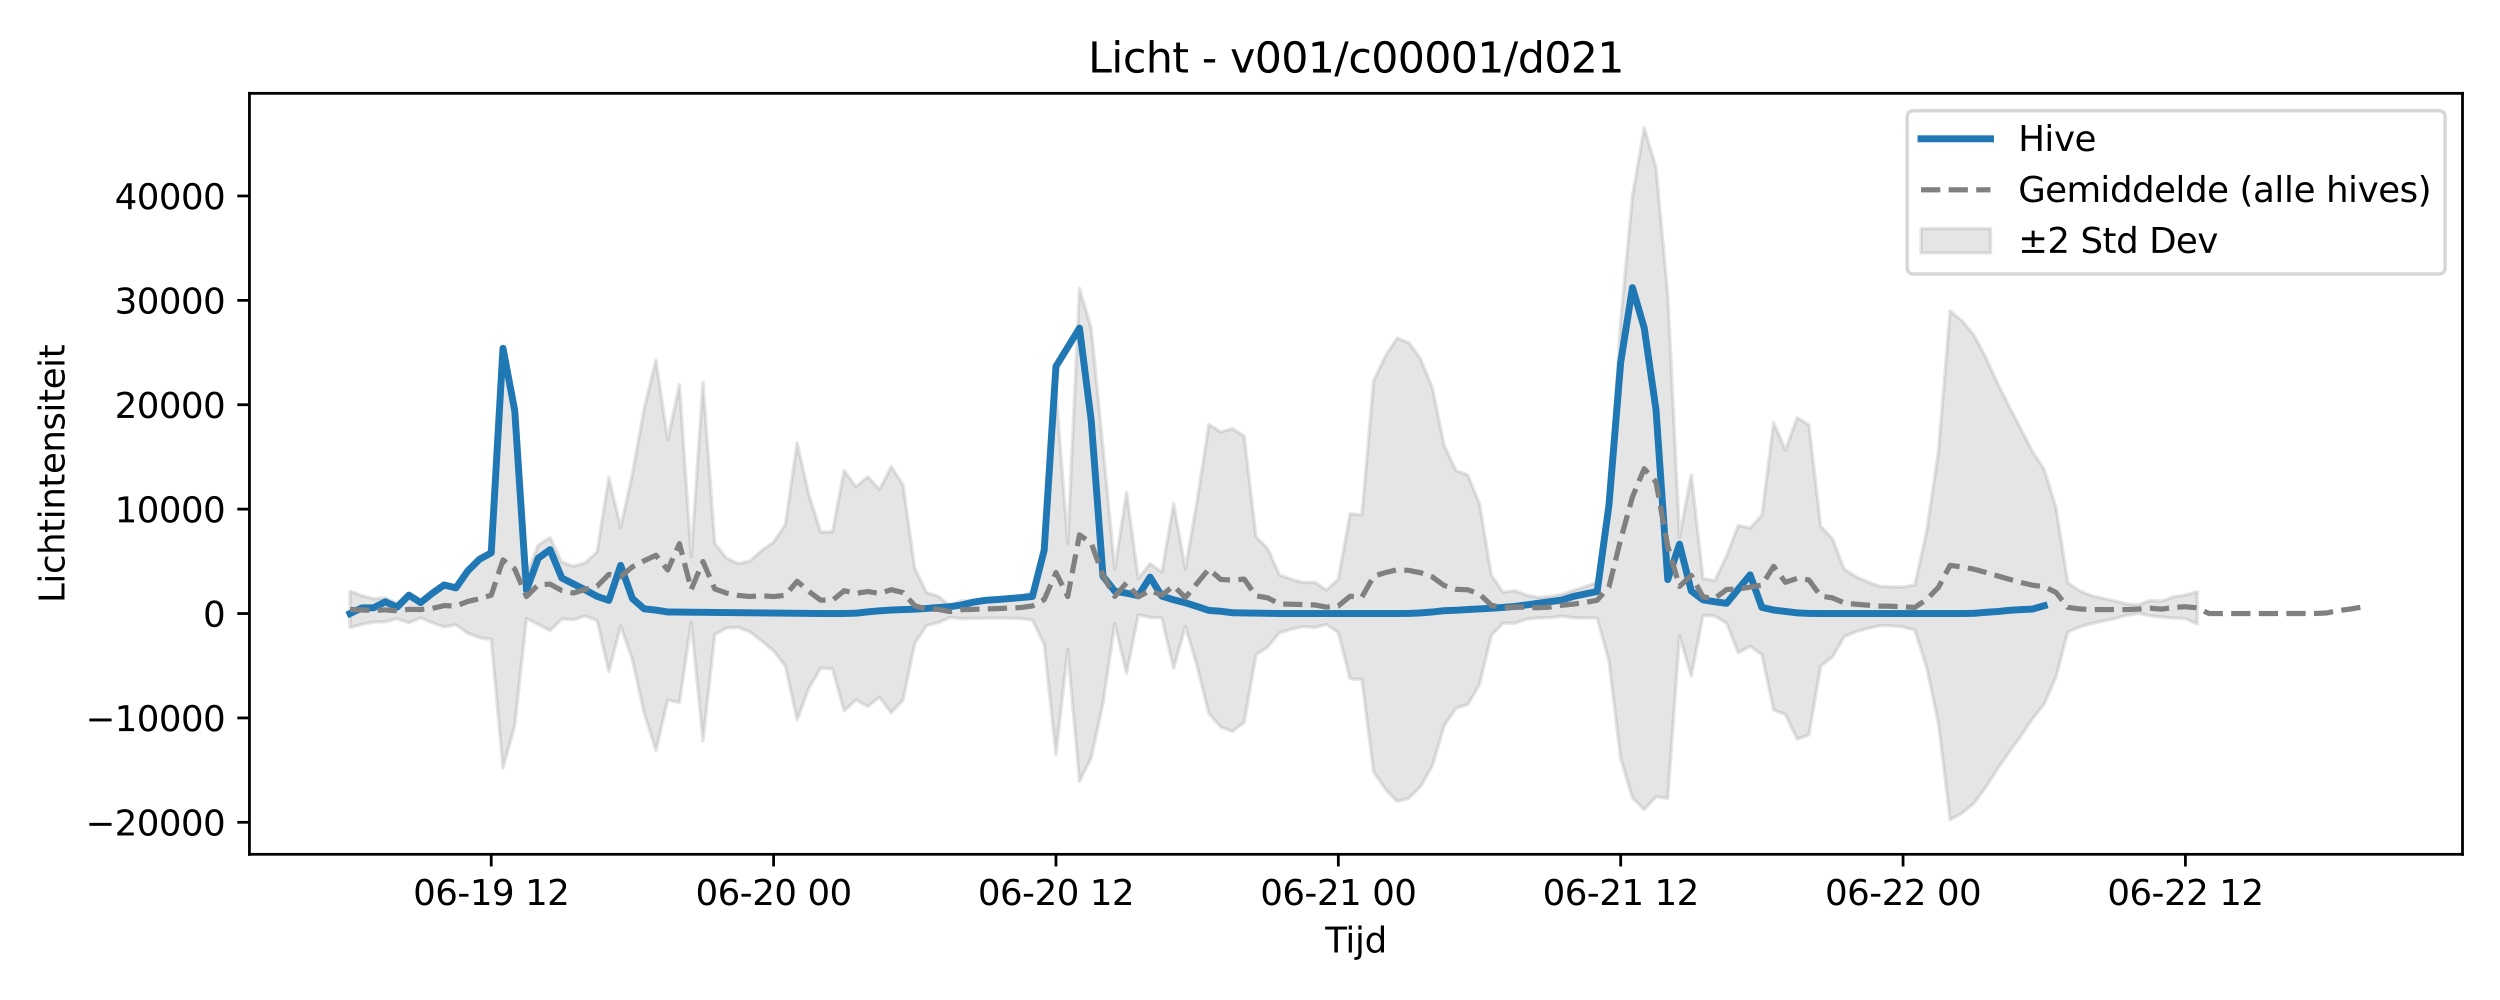 <?xml version="1.0" encoding="utf-8" standalone="no"?>
<!DOCTYPE svg PUBLIC "-//W3C//DTD SVG 1.1//EN"
  "http://www.w3.org/Graphics/SVG/1.1/DTD/svg11.dtd">
<svg xmlns:xlink="http://www.w3.org/1999/xlink" width="720pt" height="288pt" viewBox="0 0 720 288" xmlns="http://www.w3.org/2000/svg" version="1.1">
 <defs>
  <style type="text/css">*{stroke-linejoin: round; stroke-linecap: butt}</style>
 </defs>
 <g id="figure_1">
  <g id="patch_1">
   <path d="M 0 288 
L 720 288 
L 720 0 
L 0 0 
z
" style="fill: #ffffff"/>
  </g>
  <g id="axes_1">
   <g id="patch_2">
    <path d="M 71.84 246.04 
L 709.2 246.04 
L 709.2 26.88 
L 71.84 26.88 
z
" style="fill: #ffffff"/>
   </g>
   <g id="FillBetweenPolyCollection_1">
    <defs>
     <path id="m303c1823a2" d="M 100.811 -117.732 
L 100.811 -107.227 
L 104.199 -108.174 
L 107.588 -108.812 
L 110.976 -108.937 
L 114.365 -109.836 
L 117.753 -108.618 
L 121.141 -110.081 
L 124.53 -108.632 
L 127.918 -107.448 
L 131.307 -108.074 
L 134.695 -105.635 
L 138.083 -104.338 
L 141.472 -103.842 
L 144.86 -66.798 
L 148.249 -79.037 
L 151.637 -109.864 
L 155.025 -108.197 
L 158.414 -106.394 
L 161.802 -109.742 
L 165.191 -109.497 
L 168.579 -110.591 
L 171.968 -109.285 
L 175.356 -94.615 
L 178.744 -107.718 
L 182.133 -98.017 
L 185.521 -82.69 
L 188.91 -71.89 
L 192.298 -86.393 
L 195.686 -85.651 
L 199.075 -108.861 
L 202.463 -74.631 
L 205.852 -105.277 
L 209.24 -107.144 
L 212.628 -107.316 
L 216.017 -106.009 
L 219.405 -103.381 
L 222.794 -100.549 
L 226.182 -96.206 
L 229.571 -80.74 
L 232.959 -89.84 
L 236.347 -95.584 
L 239.736 -95.349 
L 243.124 -83.3 
L 246.513 -86.451 
L 249.901 -84.536 
L 253.289 -87.169 
L 256.678 -82.736 
L 260.066 -86.356 
L 263.455 -102.749 
L 266.843 -107.812 
L 270.231 -108.707 
L 273.62 -110.197 
L 277.008 -109.805 
L 280.397 -109.924 
L 283.785 -109.925 
L 287.173 -110.003 
L 290.562 -109.921 
L 293.95 -109.865 
L 297.339 -109.435 
L 300.727 -102.474 
L 304.116 -70.68 
L 307.504 -100.92 
L 310.892 -63.004 
L 314.281 -69.768 
L 317.669 -85.551 
L 321.058 -108.373 
L 324.446 -94.122 
L 327.834 -110.915 
L 331.223 -110.186 
L 334.611 -109.987 
L 338 -95.556 
L 341.388 -107.588 
L 344.776 -96.124 
L 348.165 -82.476 
L 351.553 -78.648 
L 354.942 -77.338 
L 358.33 -80.004 
L 361.719 -99.398 
L 365.107 -101.655 
L 368.495 -105.779 
L 371.884 -106.788 
L 375.272 -107.531 
L 378.661 -107.297 
L 382.049 -108.178 
L 385.437 -105.775 
L 388.826 -92.541 
L 392.214 -92.294 
L 395.603 -65.734 
L 398.991 -60.735 
L 402.379 -57.207 
L 405.768 -58.138 
L 409.156 -61.531 
L 412.545 -67.497 
L 415.933 -79.016 
L 419.321 -84.069 
L 422.71 -85.096 
L 426.098 -90.859 
L 429.487 -104.953 
L 432.875 -108.558 
L 436.264 -108.476 
L 439.652 -109.694 
L 443.04 -110.024 
L 446.429 -110.088 
L 449.817 -110.533 
L 453.206 -110.088 
L 456.594 -109.993 
L 459.982 -109.984 
L 463.371 -97.677 
L 466.759 -69.552 
L 470.148 -58.23 
L 473.536 -54.844 
L 476.924 -58.523 
L 480.313 -58.105 
L 483.701 -104.941 
L 487.09 -93.373 
L 490.478 -110.799 
L 493.867 -110.56 
L 497.255 -108.561 
L 500.643 -100.017 
L 504.032 -101.941 
L 507.42 -99.445 
L 510.809 -83.502 
L 514.197 -82.218 
L 517.585 -75.138 
L 520.974 -76.383 
L 524.362 -96.212 
L 527.751 -98.825 
L 531.139 -104.631 
L 534.527 -106.069 
L 537.916 -107.036 
L 541.304 -107.787 
L 544.693 -107.778 
L 548.081 -107.439 
L 551.469 -106.555 
L 554.858 -95.842 
L 558.246 -79.848 
L 561.635 -51.922 
L 565.023 -53.782 
L 568.412 -56.554 
L 571.8 -61.109 
L 575.188 -66.423 
L 578.577 -71.305 
L 581.965 -75.945 
L 585.354 -81.008 
L 588.742 -85.252 
L 592.13 -93.049 
L 595.519 -106.007 
L 598.907 -107.422 
L 602.296 -108.42 
L 605.684 -109.127 
L 609.072 -109.852 
L 612.461 -110.819 
L 615.849 -111.382 
L 619.238 -110.622 
L 622.626 -110.287 
L 626.015 -110.011 
L 629.403 -109.868 
L 632.791 -108.295 
L 632.791 -117.607 
L 632.791 -117.607 
L 629.403 -116.641 
L 626.015 -116.134 
L 622.626 -114.86 
L 619.238 -115.064 
L 615.849 -113.788 
L 612.461 -114.069 
L 609.072 -114.89 
L 605.684 -115.681 
L 602.296 -116.44 
L 598.907 -117.843 
L 595.519 -120.139 
L 592.13 -141.732 
L 588.742 -152.803 
L 585.354 -157.93 
L 581.965 -164.572 
L 578.577 -171.082 
L 575.188 -177.838 
L 571.8 -185.259 
L 568.412 -191.634 
L 565.023 -195.643 
L 561.635 -198.431 
L 558.246 -157.773 
L 554.858 -134.824 
L 551.469 -119.572 
L 548.081 -118.937 
L 544.693 -119.015 
L 541.304 -119.116 
L 537.916 -120.401 
L 534.527 -121.885 
L 531.139 -124.083 
L 527.751 -132.806 
L 524.362 -136.433 
L 520.974 -165.566 
L 517.585 -167.717 
L 514.197 -158.373 
L 510.809 -166.274 
L 507.42 -139.536 
L 504.032 -135.923 
L 500.643 -136.69 
L 497.255 -127.882 
L 493.867 -120.782 
L 490.478 -121.366 
L 487.09 -151.23 
L 483.701 -133.293 
L 480.313 -203.304 
L 476.924 -239.767 
L 473.536 -251.158 
L 470.148 -231.581 
L 466.759 -195.731 
L 463.371 -140.253 
L 459.982 -120.276 
L 456.594 -119.022 
L 453.206 -117.975 
L 449.817 -116.82 
L 446.429 -116.236 
L 443.04 -115.918 
L 439.652 -116.55 
L 436.264 -117.903 
L 432.875 -117.381 
L 429.487 -122.427 
L 426.098 -142.972 
L 422.71 -151.203 
L 419.321 -152.476 
L 415.933 -159.694 
L 412.545 -176.167 
L 409.156 -184.559 
L 405.768 -189.299 
L 402.379 -190.617 
L 398.991 -185.472 
L 395.603 -178.31 
L 392.214 -139.695 
L 388.826 -140.036 
L 385.437 -121.218 
L 382.049 -118.106 
L 378.661 -120.27 
L 375.272 -120.226 
L 371.884 -121.186 
L 368.495 -122.373 
L 365.107 -129.977 
L 361.719 -133.391 
L 358.33 -162.421 
L 354.942 -164.549 
L 351.553 -163.579 
L 348.165 -165.808 
L 344.776 -143.833 
L 341.388 -124.231 
L 338 -142.98 
L 334.611 -123.211 
L 331.223 -125.68 
L 327.834 -121.355 
L 324.446 -146.173 
L 321.058 -124.099 
L 317.669 -158.933 
L 314.281 -193.347 
L 310.892 -204.927 
L 307.504 -131.506 
L 304.116 -175.54 
L 300.727 -128.117 
L 297.339 -117.568 
L 293.95 -116.191 
L 290.562 -115.757 
L 287.173 -115.433 
L 283.785 -115.195 
L 280.397 -115.029 
L 277.008 -115.013 
L 273.62 -113.557 
L 270.231 -116.267 
L 266.843 -117.365 
L 263.455 -124.341 
L 260.066 -148.343 
L 256.678 -153.595 
L 253.289 -147.009 
L 249.901 -150.741 
L 246.513 -147.786 
L 243.124 -152.441 
L 239.736 -134.843 
L 236.347 -134.745 
L 232.959 -145.444 
L 229.571 -160.448 
L 226.182 -136.894 
L 222.794 -131.825 
L 219.405 -129.483 
L 216.017 -126.409 
L 212.628 -125.702 
L 209.24 -127.251 
L 205.852 -131.486 
L 202.463 -177.905 
L 199.075 -127.586 
L 195.686 -177.185 
L 192.298 -161.291 
L 188.91 -184.262 
L 185.521 -170.325 
L 182.133 -151.487 
L 178.744 -136.078 
L 175.356 -150.547 
L 171.968 -129.082 
L 168.579 -125.959 
L 165.191 -124.923 
L 161.802 -126.098 
L 158.414 -133.129 
L 155.025 -131.01 
L 151.637 -122.53 
L 148.249 -169.198 
L 144.86 -186.663 
L 141.472 -129.317 
L 138.083 -126.774 
L 134.695 -123.924 
L 131.307 -118.813 
L 127.918 -119.741 
L 124.53 -116.926 
L 121.141 -114.821 
L 117.753 -116.399 
L 114.365 -114.312 
L 110.976 -115.777 
L 107.588 -115.55 
L 104.199 -116.477 
L 100.811 -117.732 
z
" style="stroke: #808080; stroke-opacity: 0.2"/>
    </defs>
    <g clip-path="url(#pa1b3a2c024)">
     <use xlink:href="#m303c1823a2" x="0" y="288" style="fill: #808080; fill-opacity: 0.2; stroke: #808080; stroke-opacity: 0.2"/>
    </g>
   </g>
   <g id="matplotlib.axis_1">
    <g id="xtick_1">
     <g id="line2d_1">
      <defs>
       <path id="m99db9cdabc" d="M 0 0 
L 0 3.5 
" style="stroke: #000000; stroke-width: 0.8"/>
      </defs>
      <g>
       <use xlink:href="#m99db9cdabc" x="141.472" y="246.04" style="stroke: #000000; stroke-width: 0.8"/>
      </g>
     </g>
     <g id="text_1">
      <!-- 06-19 12 -->
      <g transform="translate(118.991 260.638) scale(0.1 -0.1)">
       <defs>
        <path id="DejaVuSans-30" d="M 2034 4250 
Q 1547 4250 1301 3770 
Q 1056 3291 1056 2328 
Q 1056 1369 1301 889 
Q 1547 409 2034 409 
Q 2525 409 2770 889 
Q 3016 1369 3016 2328 
Q 3016 3291 2770 3770 
Q 2525 4250 2034 4250 
z
M 2034 4750 
Q 2819 4750 3233 4129 
Q 3647 3509 3647 2328 
Q 3647 1150 3233 529 
Q 2819 -91 2034 -91 
Q 1250 -91 836 529 
Q 422 1150 422 2328 
Q 422 3509 836 4129 
Q 1250 4750 2034 4750 
z
" transform="scale(0.016)"/>
        <path id="DejaVuSans-36" d="M 2113 2584 
Q 1688 2584 1439 2293 
Q 1191 2003 1191 1497 
Q 1191 994 1439 701 
Q 1688 409 2113 409 
Q 2538 409 2786 701 
Q 3034 994 3034 1497 
Q 3034 2003 2786 2293 
Q 2538 2584 2113 2584 
z
M 3366 4563 
L 3366 3988 
Q 3128 4100 2886 4159 
Q 2644 4219 2406 4219 
Q 1781 4219 1451 3797 
Q 1122 3375 1075 2522 
Q 1259 2794 1537 2939 
Q 1816 3084 2150 3084 
Q 2853 3084 3261 2657 
Q 3669 2231 3669 1497 
Q 3669 778 3244 343 
Q 2819 -91 2113 -91 
Q 1303 -91 875 529 
Q 447 1150 447 2328 
Q 447 3434 972 4092 
Q 1497 4750 2381 4750 
Q 2619 4750 2861 4703 
Q 3103 4656 3366 4563 
z
" transform="scale(0.016)"/>
        <path id="DejaVuSans-2d" d="M 313 2009 
L 1997 2009 
L 1997 1497 
L 313 1497 
L 313 2009 
z
" transform="scale(0.016)"/>
        <path id="DejaVuSans-31" d="M 794 531 
L 1825 531 
L 1825 4091 
L 703 3866 
L 703 4441 
L 1819 4666 
L 2450 4666 
L 2450 531 
L 3481 531 
L 3481 0 
L 794 0 
L 794 531 
z
" transform="scale(0.016)"/>
        <path id="DejaVuSans-39" d="M 703 97 
L 703 672 
Q 941 559 1184 500 
Q 1428 441 1663 441 
Q 2288 441 2617 861 
Q 2947 1281 2994 2138 
Q 2813 1869 2534 1725 
Q 2256 1581 1919 1581 
Q 1219 1581 811 2004 
Q 403 2428 403 3163 
Q 403 3881 828 4315 
Q 1253 4750 1959 4750 
Q 2769 4750 3195 4129 
Q 3622 3509 3622 2328 
Q 3622 1225 3098 567 
Q 2575 -91 1691 -91 
Q 1453 -91 1209 -44 
Q 966 3 703 97 
z
M 1959 2075 
Q 2384 2075 2632 2365 
Q 2881 2656 2881 3163 
Q 2881 3666 2632 3958 
Q 2384 4250 1959 4250 
Q 1534 4250 1286 3958 
Q 1038 3666 1038 3163 
Q 1038 2656 1286 2365 
Q 1534 2075 1959 2075 
z
" transform="scale(0.016)"/>
        <path id="DejaVuSans-20" transform="scale(0.016)"/>
        <path id="DejaVuSans-32" d="M 1228 531 
L 3431 531 
L 3431 0 
L 469 0 
L 469 531 
Q 828 903 1448 1529 
Q 2069 2156 2228 2338 
Q 2531 2678 2651 2914 
Q 2772 3150 2772 3378 
Q 2772 3750 2511 3984 
Q 2250 4219 1831 4219 
Q 1534 4219 1204 4116 
Q 875 4013 500 3803 
L 500 4441 
Q 881 4594 1212 4672 
Q 1544 4750 1819 4750 
Q 2544 4750 2975 4387 
Q 3406 4025 3406 3419 
Q 3406 3131 3298 2873 
Q 3191 2616 2906 2266 
Q 2828 2175 2409 1742 
Q 1991 1309 1228 531 
z
" transform="scale(0.016)"/>
       </defs>
       <use xlink:href="#DejaVuSans-30"/>
       <use xlink:href="#DejaVuSans-36" transform="translate(63.623 0)"/>
       <use xlink:href="#DejaVuSans-2d" transform="translate(127.246 0)"/>
       <use xlink:href="#DejaVuSans-31" transform="translate(163.33 0)"/>
       <use xlink:href="#DejaVuSans-39" transform="translate(226.953 0)"/>
       <use xlink:href="#DejaVuSans-20" transform="translate(290.576 0)"/>
       <use xlink:href="#DejaVuSans-31" transform="translate(322.363 0)"/>
       <use xlink:href="#DejaVuSans-32" transform="translate(385.986 0)"/>
      </g>
     </g>
    </g>
    <g id="xtick_2">
     <g id="line2d_2">
      <g>
       <use xlink:href="#m99db9cdabc" x="222.794" y="246.04" style="stroke: #000000; stroke-width: 0.8"/>
      </g>
     </g>
     <g id="text_2">
      <!-- 06-20 00 -->
      <g transform="translate(200.313 260.638) scale(0.1 -0.1)">
       <use xlink:href="#DejaVuSans-30"/>
       <use xlink:href="#DejaVuSans-36" transform="translate(63.623 0)"/>
       <use xlink:href="#DejaVuSans-2d" transform="translate(127.246 0)"/>
       <use xlink:href="#DejaVuSans-32" transform="translate(163.33 0)"/>
       <use xlink:href="#DejaVuSans-30" transform="translate(226.953 0)"/>
       <use xlink:href="#DejaVuSans-20" transform="translate(290.576 0)"/>
       <use xlink:href="#DejaVuSans-30" transform="translate(322.363 0)"/>
       <use xlink:href="#DejaVuSans-30" transform="translate(385.986 0)"/>
      </g>
     </g>
    </g>
    <g id="xtick_3">
     <g id="line2d_3">
      <g>
       <use xlink:href="#m99db9cdabc" x="304.116" y="246.04" style="stroke: #000000; stroke-width: 0.8"/>
      </g>
     </g>
     <g id="text_3">
      <!-- 06-20 12 -->
      <g transform="translate(281.635 260.638) scale(0.1 -0.1)">
       <use xlink:href="#DejaVuSans-30"/>
       <use xlink:href="#DejaVuSans-36" transform="translate(63.623 0)"/>
       <use xlink:href="#DejaVuSans-2d" transform="translate(127.246 0)"/>
       <use xlink:href="#DejaVuSans-32" transform="translate(163.33 0)"/>
       <use xlink:href="#DejaVuSans-30" transform="translate(226.953 0)"/>
       <use xlink:href="#DejaVuSans-20" transform="translate(290.576 0)"/>
       <use xlink:href="#DejaVuSans-31" transform="translate(322.363 0)"/>
       <use xlink:href="#DejaVuSans-32" transform="translate(385.986 0)"/>
      </g>
     </g>
    </g>
    <g id="xtick_4">
     <g id="line2d_4">
      <g>
       <use xlink:href="#m99db9cdabc" x="385.437" y="246.04" style="stroke: #000000; stroke-width: 0.8"/>
      </g>
     </g>
     <g id="text_4">
      <!-- 06-21 00 -->
      <g transform="translate(362.957 260.638) scale(0.1 -0.1)">
       <use xlink:href="#DejaVuSans-30"/>
       <use xlink:href="#DejaVuSans-36" transform="translate(63.623 0)"/>
       <use xlink:href="#DejaVuSans-2d" transform="translate(127.246 0)"/>
       <use xlink:href="#DejaVuSans-32" transform="translate(163.33 0)"/>
       <use xlink:href="#DejaVuSans-31" transform="translate(226.953 0)"/>
       <use xlink:href="#DejaVuSans-20" transform="translate(290.576 0)"/>
       <use xlink:href="#DejaVuSans-30" transform="translate(322.363 0)"/>
       <use xlink:href="#DejaVuSans-30" transform="translate(385.986 0)"/>
      </g>
     </g>
    </g>
    <g id="xtick_5">
     <g id="line2d_5">
      <g>
       <use xlink:href="#m99db9cdabc" x="466.759" y="246.04" style="stroke: #000000; stroke-width: 0.8"/>
      </g>
     </g>
     <g id="text_5">
      <!-- 06-21 12 -->
      <g transform="translate(444.279 260.638) scale(0.1 -0.1)">
       <use xlink:href="#DejaVuSans-30"/>
       <use xlink:href="#DejaVuSans-36" transform="translate(63.623 0)"/>
       <use xlink:href="#DejaVuSans-2d" transform="translate(127.246 0)"/>
       <use xlink:href="#DejaVuSans-32" transform="translate(163.33 0)"/>
       <use xlink:href="#DejaVuSans-31" transform="translate(226.953 0)"/>
       <use xlink:href="#DejaVuSans-20" transform="translate(290.576 0)"/>
       <use xlink:href="#DejaVuSans-31" transform="translate(322.363 0)"/>
       <use xlink:href="#DejaVuSans-32" transform="translate(385.986 0)"/>
      </g>
     </g>
    </g>
    <g id="xtick_6">
     <g id="line2d_6">
      <g>
       <use xlink:href="#m99db9cdabc" x="548.081" y="246.04" style="stroke: #000000; stroke-width: 0.8"/>
      </g>
     </g>
     <g id="text_6">
      <!-- 06-22 00 -->
      <g transform="translate(525.601 260.638) scale(0.1 -0.1)">
       <use xlink:href="#DejaVuSans-30"/>
       <use xlink:href="#DejaVuSans-36" transform="translate(63.623 0)"/>
       <use xlink:href="#DejaVuSans-2d" transform="translate(127.246 0)"/>
       <use xlink:href="#DejaVuSans-32" transform="translate(163.33 0)"/>
       <use xlink:href="#DejaVuSans-32" transform="translate(226.953 0)"/>
       <use xlink:href="#DejaVuSans-20" transform="translate(290.576 0)"/>
       <use xlink:href="#DejaVuSans-30" transform="translate(322.363 0)"/>
       <use xlink:href="#DejaVuSans-30" transform="translate(385.986 0)"/>
      </g>
     </g>
    </g>
    <g id="xtick_7">
     <g id="line2d_7">
      <g>
       <use xlink:href="#m99db9cdabc" x="629.403" y="246.04" style="stroke: #000000; stroke-width: 0.8"/>
      </g>
     </g>
     <g id="text_7">
      <!-- 06-22 12 -->
      <g transform="translate(606.922 260.638) scale(0.1 -0.1)">
       <use xlink:href="#DejaVuSans-30"/>
       <use xlink:href="#DejaVuSans-36" transform="translate(63.623 0)"/>
       <use xlink:href="#DejaVuSans-2d" transform="translate(127.246 0)"/>
       <use xlink:href="#DejaVuSans-32" transform="translate(163.33 0)"/>
       <use xlink:href="#DejaVuSans-32" transform="translate(226.953 0)"/>
       <use xlink:href="#DejaVuSans-20" transform="translate(290.576 0)"/>
       <use xlink:href="#DejaVuSans-31" transform="translate(322.363 0)"/>
       <use xlink:href="#DejaVuSans-32" transform="translate(385.986 0)"/>
      </g>
     </g>
    </g>
    <g id="text_8">
     <!-- Tijd -->
     <g transform="translate(381.67 274.317) scale(0.1 -0.1)">
      <defs>
       <path id="DejaVuSans-54" d="M -19 4666 
L 3928 4666 
L 3928 4134 
L 2272 4134 
L 2272 0 
L 1638 0 
L 1638 4134 
L -19 4134 
L -19 4666 
z
" transform="scale(0.016)"/>
       <path id="DejaVuSans-69" d="M 603 3500 
L 1178 3500 
L 1178 0 
L 603 0 
L 603 3500 
z
M 603 4863 
L 1178 4863 
L 1178 4134 
L 603 4134 
L 603 4863 
z
" transform="scale(0.016)"/>
       <path id="DejaVuSans-6a" d="M 603 3500 
L 1178 3500 
L 1178 -63 
Q 1178 -731 923 -1031 
Q 669 -1331 103 -1331 
L -116 -1331 
L -116 -844 
L 38 -844 
Q 366 -844 484 -692 
Q 603 -541 603 -63 
L 603 3500 
z
M 603 4863 
L 1178 4863 
L 1178 4134 
L 603 4134 
L 603 4863 
z
" transform="scale(0.016)"/>
       <path id="DejaVuSans-64" d="M 2906 2969 
L 2906 4863 
L 3481 4863 
L 3481 0 
L 2906 0 
L 2906 525 
Q 2725 213 2448 61 
Q 2172 -91 1784 -91 
Q 1150 -91 751 415 
Q 353 922 353 1747 
Q 353 2572 751 3078 
Q 1150 3584 1784 3584 
Q 2172 3584 2448 3432 
Q 2725 3281 2906 2969 
z
M 947 1747 
Q 947 1113 1208 752 
Q 1469 391 1925 391 
Q 2381 391 2643 752 
Q 2906 1113 2906 1747 
Q 2906 2381 2643 2742 
Q 2381 3103 1925 3103 
Q 1469 3103 1208 2742 
Q 947 2381 947 1747 
z
" transform="scale(0.016)"/>
      </defs>
      <use xlink:href="#DejaVuSans-54"/>
      <use xlink:href="#DejaVuSans-69" transform="translate(57.959 0)"/>
      <use xlink:href="#DejaVuSans-6a" transform="translate(85.742 0)"/>
      <use xlink:href="#DejaVuSans-64" transform="translate(113.525 0)"/>
     </g>
    </g>
   </g>
   <g id="matplotlib.axis_2">
    <g id="ytick_1">
     <g id="line2d_8">
      <defs>
       <path id="ma9823fa4fe" d="M 0 0 
L -3.5 0 
" style="stroke: #000000; stroke-width: 0.8"/>
      </defs>
      <g>
       <use xlink:href="#ma9823fa4fe" x="71.84" y="236.822" style="stroke: #000000; stroke-width: 0.8"/>
      </g>
     </g>
     <g id="text_9">
      <!-- −20000 -->
      <g transform="translate(24.648 240.622) scale(0.1 -0.1)">
       <defs>
        <path id="DejaVuSans-2212" d="M 678 2272 
L 4684 2272 
L 4684 1741 
L 678 1741 
L 678 2272 
z
" transform="scale(0.016)"/>
       </defs>
       <use xlink:href="#DejaVuSans-2212"/>
       <use xlink:href="#DejaVuSans-32" transform="translate(83.789 0)"/>
       <use xlink:href="#DejaVuSans-30" transform="translate(147.412 0)"/>
       <use xlink:href="#DejaVuSans-30" transform="translate(211.035 0)"/>
       <use xlink:href="#DejaVuSans-30" transform="translate(274.658 0)"/>
       <use xlink:href="#DejaVuSans-30" transform="translate(338.281 0)"/>
      </g>
     </g>
    </g>
    <g id="ytick_2">
     <g id="line2d_9">
      <g>
       <use xlink:href="#ma9823fa4fe" x="71.84" y="206.759" style="stroke: #000000; stroke-width: 0.8"/>
      </g>
     </g>
     <g id="text_10">
      <!-- −10000 -->
      <g transform="translate(24.648 210.558) scale(0.1 -0.1)">
       <use xlink:href="#DejaVuSans-2212"/>
       <use xlink:href="#DejaVuSans-31" transform="translate(83.789 0)"/>
       <use xlink:href="#DejaVuSans-30" transform="translate(147.412 0)"/>
       <use xlink:href="#DejaVuSans-30" transform="translate(211.035 0)"/>
       <use xlink:href="#DejaVuSans-30" transform="translate(274.658 0)"/>
       <use xlink:href="#DejaVuSans-30" transform="translate(338.281 0)"/>
      </g>
     </g>
    </g>
    <g id="ytick_3">
     <g id="line2d_10">
      <g>
       <use xlink:href="#ma9823fa4fe" x="71.84" y="176.695" style="stroke: #000000; stroke-width: 0.8"/>
      </g>
     </g>
     <g id="text_11">
      <!-- 0 -->
      <g transform="translate(58.477 180.494) scale(0.1 -0.1)">
       <use xlink:href="#DejaVuSans-30"/>
      </g>
     </g>
    </g>
    <g id="ytick_4">
     <g id="line2d_11">
      <g>
       <use xlink:href="#ma9823fa4fe" x="71.84" y="146.631" style="stroke: #000000; stroke-width: 0.8"/>
      </g>
     </g>
     <g id="text_12">
      <!-- 10000 -->
      <g transform="translate(33.028 150.431) scale(0.1 -0.1)">
       <use xlink:href="#DejaVuSans-31"/>
       <use xlink:href="#DejaVuSans-30" transform="translate(63.623 0)"/>
       <use xlink:href="#DejaVuSans-30" transform="translate(127.246 0)"/>
       <use xlink:href="#DejaVuSans-30" transform="translate(190.869 0)"/>
       <use xlink:href="#DejaVuSans-30" transform="translate(254.492 0)"/>
      </g>
     </g>
    </g>
    <g id="ytick_5">
     <g id="line2d_12">
      <g>
       <use xlink:href="#ma9823fa4fe" x="71.84" y="116.568" style="stroke: #000000; stroke-width: 0.8"/>
      </g>
     </g>
     <g id="text_13">
      <!-- 20000 -->
      <g transform="translate(33.028 120.367) scale(0.1 -0.1)">
       <use xlink:href="#DejaVuSans-32"/>
       <use xlink:href="#DejaVuSans-30" transform="translate(63.623 0)"/>
       <use xlink:href="#DejaVuSans-30" transform="translate(127.246 0)"/>
       <use xlink:href="#DejaVuSans-30" transform="translate(190.869 0)"/>
       <use xlink:href="#DejaVuSans-30" transform="translate(254.492 0)"/>
      </g>
     </g>
    </g>
    <g id="ytick_6">
     <g id="line2d_13">
      <g>
       <use xlink:href="#ma9823fa4fe" x="71.84" y="86.504" style="stroke: #000000; stroke-width: 0.8"/>
      </g>
     </g>
     <g id="text_14">
      <!-- 30000 -->
      <g transform="translate(33.028 90.303) scale(0.1 -0.1)">
       <defs>
        <path id="DejaVuSans-33" d="M 2597 2516 
Q 3050 2419 3304 2112 
Q 3559 1806 3559 1356 
Q 3559 666 3084 287 
Q 2609 -91 1734 -91 
Q 1441 -91 1130 -33 
Q 819 25 488 141 
L 488 750 
Q 750 597 1062 519 
Q 1375 441 1716 441 
Q 2309 441 2620 675 
Q 2931 909 2931 1356 
Q 2931 1769 2642 2001 
Q 2353 2234 1838 2234 
L 1294 2234 
L 1294 2753 
L 1863 2753 
Q 2328 2753 2575 2939 
Q 2822 3125 2822 3475 
Q 2822 3834 2567 4026 
Q 2313 4219 1838 4219 
Q 1578 4219 1281 4162 
Q 984 4106 628 3988 
L 628 4550 
Q 988 4650 1302 4700 
Q 1616 4750 1894 4750 
Q 2613 4750 3031 4423 
Q 3450 4097 3450 3541 
Q 3450 3153 3228 2886 
Q 3006 2619 2597 2516 
z
" transform="scale(0.016)"/>
       </defs>
       <use xlink:href="#DejaVuSans-33"/>
       <use xlink:href="#DejaVuSans-30" transform="translate(63.623 0)"/>
       <use xlink:href="#DejaVuSans-30" transform="translate(127.246 0)"/>
       <use xlink:href="#DejaVuSans-30" transform="translate(190.869 0)"/>
       <use xlink:href="#DejaVuSans-30" transform="translate(254.492 0)"/>
      </g>
     </g>
    </g>
    <g id="ytick_7">
     <g id="line2d_14">
      <g>
       <use xlink:href="#ma9823fa4fe" x="71.84" y="56.44" style="stroke: #000000; stroke-width: 0.8"/>
      </g>
     </g>
     <g id="text_15">
      <!-- 40000 -->
      <g transform="translate(33.028 60.24) scale(0.1 -0.1)">
       <defs>
        <path id="DejaVuSans-34" d="M 2419 4116 
L 825 1625 
L 2419 1625 
L 2419 4116 
z
M 2253 4666 
L 3047 4666 
L 3047 1625 
L 3713 1625 
L 3713 1100 
L 3047 1100 
L 3047 0 
L 2419 0 
L 2419 1100 
L 313 1100 
L 313 1709 
L 2253 4666 
z
" transform="scale(0.016)"/>
       </defs>
       <use xlink:href="#DejaVuSans-34"/>
       <use xlink:href="#DejaVuSans-30" transform="translate(63.623 0)"/>
       <use xlink:href="#DejaVuSans-30" transform="translate(127.246 0)"/>
       <use xlink:href="#DejaVuSans-30" transform="translate(190.869 0)"/>
       <use xlink:href="#DejaVuSans-30" transform="translate(254.492 0)"/>
      </g>
     </g>
    </g>
    <g id="text_16">
     <!-- Lichtintensiteit -->
     <g transform="translate(18.568 173.656) rotate(-90) scale(0.1 -0.1)">
      <defs>
       <path id="DejaVuSans-4c" d="M 628 4666 
L 1259 4666 
L 1259 531 
L 3531 531 
L 3531 0 
L 628 0 
L 628 4666 
z
" transform="scale(0.016)"/>
       <path id="DejaVuSans-63" d="M 3122 3366 
L 3122 2828 
Q 2878 2963 2633 3030 
Q 2388 3097 2138 3097 
Q 1578 3097 1268 2742 
Q 959 2388 959 1747 
Q 959 1106 1268 751 
Q 1578 397 2138 397 
Q 2388 397 2633 464 
Q 2878 531 3122 666 
L 3122 134 
Q 2881 22 2623 -34 
Q 2366 -91 2075 -91 
Q 1284 -91 818 406 
Q 353 903 353 1747 
Q 353 2603 823 3093 
Q 1294 3584 2113 3584 
Q 2378 3584 2631 3529 
Q 2884 3475 3122 3366 
z
" transform="scale(0.016)"/>
       <path id="DejaVuSans-68" d="M 3513 2113 
L 3513 0 
L 2938 0 
L 2938 2094 
Q 2938 2591 2744 2837 
Q 2550 3084 2163 3084 
Q 1697 3084 1428 2787 
Q 1159 2491 1159 1978 
L 1159 0 
L 581 0 
L 581 4863 
L 1159 4863 
L 1159 2956 
Q 1366 3272 1645 3428 
Q 1925 3584 2291 3584 
Q 2894 3584 3203 3211 
Q 3513 2838 3513 2113 
z
" transform="scale(0.016)"/>
       <path id="DejaVuSans-74" d="M 1172 4494 
L 1172 3500 
L 2356 3500 
L 2356 3053 
L 1172 3053 
L 1172 1153 
Q 1172 725 1289 603 
Q 1406 481 1766 481 
L 2356 481 
L 2356 0 
L 1766 0 
Q 1100 0 847 248 
Q 594 497 594 1153 
L 594 3053 
L 172 3053 
L 172 3500 
L 594 3500 
L 594 4494 
L 1172 4494 
z
" transform="scale(0.016)"/>
       <path id="DejaVuSans-6e" d="M 3513 2113 
L 3513 0 
L 2938 0 
L 2938 2094 
Q 2938 2591 2744 2837 
Q 2550 3084 2163 3084 
Q 1697 3084 1428 2787 
Q 1159 2491 1159 1978 
L 1159 0 
L 581 0 
L 581 3500 
L 1159 3500 
L 1159 2956 
Q 1366 3272 1645 3428 
Q 1925 3584 2291 3584 
Q 2894 3584 3203 3211 
Q 3513 2838 3513 2113 
z
" transform="scale(0.016)"/>
       <path id="DejaVuSans-65" d="M 3597 1894 
L 3597 1613 
L 953 1613 
Q 991 1019 1311 708 
Q 1631 397 2203 397 
Q 2534 397 2845 478 
Q 3156 559 3463 722 
L 3463 178 
Q 3153 47 2828 -22 
Q 2503 -91 2169 -91 
Q 1331 -91 842 396 
Q 353 884 353 1716 
Q 353 2575 817 3079 
Q 1281 3584 2069 3584 
Q 2775 3584 3186 3129 
Q 3597 2675 3597 1894 
z
M 3022 2063 
Q 3016 2534 2758 2815 
Q 2500 3097 2075 3097 
Q 1594 3097 1305 2825 
Q 1016 2553 972 2059 
L 3022 2063 
z
" transform="scale(0.016)"/>
       <path id="DejaVuSans-73" d="M 2834 3397 
L 2834 2853 
Q 2591 2978 2328 3040 
Q 2066 3103 1784 3103 
Q 1356 3103 1142 2972 
Q 928 2841 928 2578 
Q 928 2378 1081 2264 
Q 1234 2150 1697 2047 
L 1894 2003 
Q 2506 1872 2764 1633 
Q 3022 1394 3022 966 
Q 3022 478 2636 193 
Q 2250 -91 1575 -91 
Q 1294 -91 989 -36 
Q 684 19 347 128 
L 347 722 
Q 666 556 975 473 
Q 1284 391 1588 391 
Q 1994 391 2212 530 
Q 2431 669 2431 922 
Q 2431 1156 2273 1281 
Q 2116 1406 1581 1522 
L 1381 1569 
Q 847 1681 609 1914 
Q 372 2147 372 2553 
Q 372 3047 722 3315 
Q 1072 3584 1716 3584 
Q 2034 3584 2315 3537 
Q 2597 3491 2834 3397 
z
" transform="scale(0.016)"/>
      </defs>
      <use xlink:href="#DejaVuSans-4c"/>
      <use xlink:href="#DejaVuSans-69" transform="translate(55.713 0)"/>
      <use xlink:href="#DejaVuSans-63" transform="translate(83.496 0)"/>
      <use xlink:href="#DejaVuSans-68" transform="translate(138.477 0)"/>
      <use xlink:href="#DejaVuSans-74" transform="translate(201.855 0)"/>
      <use xlink:href="#DejaVuSans-69" transform="translate(241.064 0)"/>
      <use xlink:href="#DejaVuSans-6e" transform="translate(268.848 0)"/>
      <use xlink:href="#DejaVuSans-74" transform="translate(332.227 0)"/>
      <use xlink:href="#DejaVuSans-65" transform="translate(371.436 0)"/>
      <use xlink:href="#DejaVuSans-6e" transform="translate(432.959 0)"/>
      <use xlink:href="#DejaVuSans-73" transform="translate(496.338 0)"/>
      <use xlink:href="#DejaVuSans-69" transform="translate(548.438 0)"/>
      <use xlink:href="#DejaVuSans-74" transform="translate(576.221 0)"/>
      <use xlink:href="#DejaVuSans-65" transform="translate(615.43 0)"/>
      <use xlink:href="#DejaVuSans-69" transform="translate(676.953 0)"/>
      <use xlink:href="#DejaVuSans-74" transform="translate(704.736 0)"/>
     </g>
    </g>
   </g>
   <g id="line2d_15">
    <path d="M 100.811 176.695 
L 104.199 175.079 
L 107.588 175.062 
L 110.976 173.32 
L 114.365 174.86 
L 117.753 171.401 
L 121.141 173.554 
L 124.53 170.839 
L 127.918 168.466 
L 131.307 169.313 
L 134.695 164.452 
L 138.083 161.084 
L 141.472 159.204 
L 144.86 100.312 
L 148.249 118.289 
L 151.637 169.951 
L 155.025 160.751 
L 158.414 158.301 
L 161.802 166.466 
L 168.579 169.907 
L 171.968 171.759 
L 175.356 172.9 
L 178.744 162.839 
L 182.133 172.381 
L 185.521 175.353 
L 188.91 175.71 
L 192.298 176.246 
L 236.347 176.695 
L 239.736 176.695 
L 243.124 176.688 
L 246.513 176.596 
L 249.901 176.227 
L 253.289 175.909 
L 256.678 175.695 
L 260.066 175.556 
L 263.455 175.45 
L 266.843 175.229 
L 270.231 174.962 
L 273.62 174.721 
L 277.008 174.215 
L 280.397 173.413 
L 283.785 172.894 
L 287.173 172.663 
L 290.562 172.397 
L 293.95 172.114 
L 297.339 171.79 
L 300.727 158.436 
L 304.116 105.531 
L 310.892 94.503 
L 314.281 121.212 
L 317.669 165.995 
L 321.058 170.251 
L 324.446 170.841 
L 327.834 171.564 
L 331.223 166.215 
L 334.611 171.687 
L 338 172.737 
L 341.388 173.598 
L 344.776 174.673 
L 348.165 175.801 
L 351.553 176.035 
L 354.942 176.476 
L 368.495 176.695 
L 371.884 176.695 
L 375.272 176.695 
L 378.661 176.695 
L 382.049 176.695 
L 385.437 176.695 
L 388.826 176.695 
L 392.214 176.695 
L 395.603 176.695 
L 398.991 176.695 
L 402.379 176.695 
L 405.768 176.671 
L 409.156 176.516 
L 412.545 176.247 
L 415.933 175.874 
L 419.321 175.751 
L 422.71 175.548 
L 426.098 175.368 
L 429.487 175.185 
L 432.875 174.933 
L 436.264 174.649 
L 439.652 174.207 
L 449.817 172.812 
L 453.206 171.751 
L 456.594 171.049 
L 459.982 170.349 
L 463.371 145.581 
L 466.759 104.363 
L 470.148 82.836 
L 473.536 94.438 
L 476.924 117.961 
L 480.313 166.922 
L 483.701 156.718 
L 487.09 170.181 
L 490.478 172.772 
L 493.867 173.303 
L 497.255 173.756 
L 504.032 165.556 
L 507.42 174.931 
L 510.809 175.685 
L 514.197 176.098 
L 517.585 176.506 
L 520.974 176.662 
L 524.362 176.694 
L 527.751 176.695 
L 531.139 176.695 
L 534.527 176.695 
L 537.916 176.695 
L 541.304 176.695 
L 544.693 176.695 
L 548.081 176.695 
L 551.469 176.695 
L 554.858 176.695 
L 558.246 176.695 
L 561.635 176.695 
L 565.023 176.693 
L 568.412 176.649 
L 571.8 176.352 
L 575.188 176.131 
L 578.577 175.781 
L 581.965 175.573 
L 585.354 175.405 
L 588.742 174.452 
" clip-path="url(#pa1b3a2c024)" style="fill: none; stroke: #1f77b4; stroke-width: 2; stroke-linecap: square"/>
   </g>
   <g id="line2d_16">
    <path d="M 100.811 175.521 
L 107.588 175.819 
L 110.976 175.643 
L 114.365 175.926 
L 117.753 175.491 
L 121.141 175.549 
L 124.53 175.221 
L 127.918 174.406 
L 131.307 174.556 
L 134.695 173.221 
L 138.083 172.444 
L 141.472 171.42 
L 144.86 161.27 
L 148.249 163.883 
L 151.637 171.803 
L 155.025 168.397 
L 158.414 168.238 
L 161.802 170.08 
L 165.191 170.79 
L 168.579 169.725 
L 171.968 168.817 
L 175.356 165.419 
L 178.744 166.102 
L 182.133 163.248 
L 185.521 161.492 
L 188.91 159.924 
L 192.298 164.158 
L 195.686 156.582 
L 199.075 169.777 
L 202.463 161.732 
L 205.852 169.618 
L 209.24 170.802 
L 212.628 171.491 
L 216.017 171.791 
L 219.405 171.568 
L 222.794 171.813 
L 226.182 171.45 
L 229.571 167.406 
L 232.959 170.358 
L 236.347 172.836 
L 239.736 172.904 
L 243.124 170.13 
L 246.513 170.881 
L 249.901 170.361 
L 253.289 170.911 
L 256.678 169.834 
L 260.066 170.65 
L 263.455 174.455 
L 266.843 175.412 
L 270.231 175.513 
L 273.62 176.123 
L 277.008 175.591 
L 287.173 175.282 
L 293.95 174.972 
L 297.339 174.498 
L 300.727 172.705 
L 304.116 164.89 
L 307.504 171.787 
L 310.892 154.035 
L 314.281 156.442 
L 317.669 165.758 
L 321.058 171.764 
L 324.446 167.853 
L 327.834 171.865 
L 331.223 170.067 
L 334.611 171.401 
L 338 168.732 
L 341.388 172.091 
L 348.165 163.858 
L 351.553 166.887 
L 354.942 167.057 
L 358.33 166.787 
L 361.719 171.606 
L 365.107 172.184 
L 368.495 173.924 
L 378.661 174.217 
L 382.049 174.858 
L 385.437 174.503 
L 388.826 171.712 
L 392.214 172.005 
L 395.603 165.978 
L 398.991 164.897 
L 402.379 164.088 
L 405.768 164.281 
L 409.156 164.955 
L 412.545 166.168 
L 415.933 168.645 
L 419.321 169.727 
L 422.71 169.851 
L 426.098 171.085 
L 429.487 174.31 
L 432.875 175.03 
L 436.264 174.81 
L 443.04 175.029 
L 446.429 174.838 
L 449.817 174.323 
L 453.206 173.969 
L 456.594 173.492 
L 459.982 172.87 
L 463.371 169.035 
L 466.759 155.358 
L 470.148 143.094 
L 473.536 134.999 
L 476.924 138.855 
L 480.313 157.296 
L 483.701 168.883 
L 487.09 165.698 
L 490.478 171.917 
L 493.867 172.329 
L 497.255 169.779 
L 500.643 169.647 
L 507.42 168.51 
L 510.809 163.112 
L 514.197 167.705 
L 517.585 166.573 
L 520.974 167.026 
L 524.362 171.677 
L 527.751 172.185 
L 531.139 173.643 
L 534.527 174.023 
L 541.304 174.548 
L 544.693 174.603 
L 551.469 174.936 
L 554.858 172.667 
L 558.246 169.19 
L 561.635 162.824 
L 565.023 163.288 
L 568.412 163.906 
L 571.8 164.816 
L 578.577 166.807 
L 581.965 167.742 
L 585.354 168.531 
L 588.742 168.973 
L 592.13 170.61 
L 595.519 174.927 
L 598.907 175.368 
L 602.296 175.57 
L 612.461 175.556 
L 615.849 175.415 
L 619.238 175.157 
L 622.626 175.427 
L 626.015 174.928 
L 629.403 174.745 
L 632.791 175.049 
L 636.18 176.695 
L 666.675 176.687 
L 670.064 176.535 
L 673.452 175.846 
L 676.841 175.405 
L 680.229 174.837 
L 680.229 174.837 
" clip-path="url(#pa1b3a2c024)" style="fill: none; stroke-dasharray: 5.55,2.4; stroke-dashoffset: 0; stroke: #808080; stroke-width: 1.5"/>
   </g>
   <g id="patch_3">
    <path d="M 71.84 246.04 
L 71.84 26.88 
" style="fill: none; stroke: #000000; stroke-width: 0.8; stroke-linejoin: miter; stroke-linecap: square"/>
   </g>
   <g id="patch_4">
    <path d="M 709.2 246.04 
L 709.2 26.88 
" style="fill: none; stroke: #000000; stroke-width: 0.8; stroke-linejoin: miter; stroke-linecap: square"/>
   </g>
   <g id="patch_5">
    <path d="M 71.84 246.04 
L 709.2 246.04 
" style="fill: none; stroke: #000000; stroke-width: 0.8; stroke-linejoin: miter; stroke-linecap: square"/>
   </g>
   <g id="patch_6">
    <path d="M 71.84 26.88 
L 709.2 26.88 
" style="fill: none; stroke: #000000; stroke-width: 0.8; stroke-linejoin: miter; stroke-linecap: square"/>
   </g>
   <g id="text_17">
    <!-- Licht - v001/c00001/d021 -->
    <g transform="translate(313.383 20.88) scale(0.12 -0.12)">
     <defs>
      <path id="DejaVuSans-76" d="M 191 3500 
L 800 3500 
L 1894 563 
L 2988 3500 
L 3597 3500 
L 2284 0 
L 1503 0 
L 191 3500 
z
" transform="scale(0.016)"/>
      <path id="DejaVuSans-2f" d="M 1625 4666 
L 2156 4666 
L 531 -594 
L 0 -594 
L 1625 4666 
z
" transform="scale(0.016)"/>
     </defs>
     <use xlink:href="#DejaVuSans-4c"/>
     <use xlink:href="#DejaVuSans-69" transform="translate(55.713 0)"/>
     <use xlink:href="#DejaVuSans-63" transform="translate(83.496 0)"/>
     <use xlink:href="#DejaVuSans-68" transform="translate(138.477 0)"/>
     <use xlink:href="#DejaVuSans-74" transform="translate(201.855 0)"/>
     <use xlink:href="#DejaVuSans-20" transform="translate(241.064 0)"/>
     <use xlink:href="#DejaVuSans-2d" transform="translate(272.852 0)"/>
     <use xlink:href="#DejaVuSans-20" transform="translate(308.936 0)"/>
     <use xlink:href="#DejaVuSans-76" transform="translate(340.723 0)"/>
     <use xlink:href="#DejaVuSans-30" transform="translate(399.902 0)"/>
     <use xlink:href="#DejaVuSans-30" transform="translate(463.525 0)"/>
     <use xlink:href="#DejaVuSans-31" transform="translate(527.148 0)"/>
     <use xlink:href="#DejaVuSans-2f" transform="translate(590.771 0)"/>
     <use xlink:href="#DejaVuSans-63" transform="translate(624.463 0)"/>
     <use xlink:href="#DejaVuSans-30" transform="translate(679.443 0)"/>
     <use xlink:href="#DejaVuSans-30" transform="translate(743.066 0)"/>
     <use xlink:href="#DejaVuSans-30" transform="translate(806.689 0)"/>
     <use xlink:href="#DejaVuSans-30" transform="translate(870.312 0)"/>
     <use xlink:href="#DejaVuSans-31" transform="translate(933.936 0)"/>
     <use xlink:href="#DejaVuSans-2f" transform="translate(997.559 0)"/>
     <use xlink:href="#DejaVuSans-64" transform="translate(1031.25 0)"/>
     <use xlink:href="#DejaVuSans-30" transform="translate(1094.727 0)"/>
     <use xlink:href="#DejaVuSans-32" transform="translate(1158.35 0)"/>
     <use xlink:href="#DejaVuSans-31" transform="translate(1221.973 0)"/>
    </g>
   </g>
   <g id="legend_1">
    <g id="patch_7">
     <path d="M 551.256 78.914 
L 702.2 78.914 
Q 704.2 78.914 704.2 76.914 
L 704.2 33.88 
Q 704.2 31.88 702.2 31.88 
L 551.256 31.88 
Q 549.256 31.88 549.256 33.88 
L 549.256 76.914 
Q 549.256 78.914 551.256 78.914 
z
" style="fill: #ffffff; opacity: 0.8; stroke: #cccccc; stroke-linejoin: miter"/>
    </g>
    <g id="line2d_17">
     <path d="M 553.256 39.978 
L 563.256 39.978 
L 573.256 39.978 
" style="fill: none; stroke: #1f77b4; stroke-width: 2; stroke-linecap: square"/>
    </g>
    <g id="text_18">
     <!-- Hive -->
     <g transform="translate(581.256 43.478) scale(0.1 -0.1)">
      <defs>
       <path id="DejaVuSans-48" d="M 628 4666 
L 1259 4666 
L 1259 2753 
L 3553 2753 
L 3553 4666 
L 4184 4666 
L 4184 0 
L 3553 0 
L 3553 2222 
L 1259 2222 
L 1259 0 
L 628 0 
L 628 4666 
z
" transform="scale(0.016)"/>
      </defs>
      <use xlink:href="#DejaVuSans-48"/>
      <use xlink:href="#DejaVuSans-69" transform="translate(75.195 0)"/>
      <use xlink:href="#DejaVuSans-76" transform="translate(102.979 0)"/>
      <use xlink:href="#DejaVuSans-65" transform="translate(162.158 0)"/>
     </g>
    </g>
    <g id="line2d_18">
     <path d="M 553.256 54.657 
L 563.256 54.657 
L 573.256 54.657 
" style="fill: none; stroke-dasharray: 5.55,2.4; stroke-dashoffset: 0; stroke: #808080; stroke-width: 1.5"/>
    </g>
    <g id="text_19">
     <!-- Gemiddelde (alle hives) -->
     <g transform="translate(581.256 58.157) scale(0.1 -0.1)">
      <defs>
       <path id="DejaVuSans-47" d="M 3809 666 
L 3809 1919 
L 2778 1919 
L 2778 2438 
L 4434 2438 
L 4434 434 
Q 4069 175 3628 42 
Q 3188 -91 2688 -91 
Q 1594 -91 976 548 
Q 359 1188 359 2328 
Q 359 3472 976 4111 
Q 1594 4750 2688 4750 
Q 3144 4750 3555 4637 
Q 3966 4525 4313 4306 
L 4313 3634 
Q 3963 3931 3569 4081 
Q 3175 4231 2741 4231 
Q 1884 4231 1454 3753 
Q 1025 3275 1025 2328 
Q 1025 1384 1454 906 
Q 1884 428 2741 428 
Q 3075 428 3337 486 
Q 3600 544 3809 666 
z
" transform="scale(0.016)"/>
       <path id="DejaVuSans-6d" d="M 3328 2828 
Q 3544 3216 3844 3400 
Q 4144 3584 4550 3584 
Q 5097 3584 5394 3201 
Q 5691 2819 5691 2113 
L 5691 0 
L 5113 0 
L 5113 2094 
Q 5113 2597 4934 2840 
Q 4756 3084 4391 3084 
Q 3944 3084 3684 2787 
Q 3425 2491 3425 1978 
L 3425 0 
L 2847 0 
L 2847 2094 
Q 2847 2600 2669 2842 
Q 2491 3084 2119 3084 
Q 1678 3084 1418 2786 
Q 1159 2488 1159 1978 
L 1159 0 
L 581 0 
L 581 3500 
L 1159 3500 
L 1159 2956 
Q 1356 3278 1631 3431 
Q 1906 3584 2284 3584 
Q 2666 3584 2933 3390 
Q 3200 3197 3328 2828 
z
" transform="scale(0.016)"/>
       <path id="DejaVuSans-6c" d="M 603 4863 
L 1178 4863 
L 1178 0 
L 603 0 
L 603 4863 
z
" transform="scale(0.016)"/>
       <path id="DejaVuSans-28" d="M 1984 4856 
Q 1566 4138 1362 3434 
Q 1159 2731 1159 2009 
Q 1159 1288 1364 580 
Q 1569 -128 1984 -844 
L 1484 -844 
Q 1016 -109 783 600 
Q 550 1309 550 2009 
Q 550 2706 781 3412 
Q 1013 4119 1484 4856 
L 1984 4856 
z
" transform="scale(0.016)"/>
       <path id="DejaVuSans-61" d="M 2194 1759 
Q 1497 1759 1228 1600 
Q 959 1441 959 1056 
Q 959 750 1161 570 
Q 1363 391 1709 391 
Q 2188 391 2477 730 
Q 2766 1069 2766 1631 
L 2766 1759 
L 2194 1759 
z
M 3341 1997 
L 3341 0 
L 2766 0 
L 2766 531 
Q 2569 213 2275 61 
Q 1981 -91 1556 -91 
Q 1019 -91 701 211 
Q 384 513 384 1019 
Q 384 1609 779 1909 
Q 1175 2209 1959 2209 
L 2766 2209 
L 2766 2266 
Q 2766 2663 2505 2880 
Q 2244 3097 1772 3097 
Q 1472 3097 1187 3025 
Q 903 2953 641 2809 
L 641 3341 
Q 956 3463 1253 3523 
Q 1550 3584 1831 3584 
Q 2591 3584 2966 3190 
Q 3341 2797 3341 1997 
z
" transform="scale(0.016)"/>
       <path id="DejaVuSans-29" d="M 513 4856 
L 1013 4856 
Q 1481 4119 1714 3412 
Q 1947 2706 1947 2009 
Q 1947 1309 1714 600 
Q 1481 -109 1013 -844 
L 513 -844 
Q 928 -128 1133 580 
Q 1338 1288 1338 2009 
Q 1338 2731 1133 3434 
Q 928 4138 513 4856 
z
" transform="scale(0.016)"/>
      </defs>
      <use xlink:href="#DejaVuSans-47"/>
      <use xlink:href="#DejaVuSans-65" transform="translate(77.49 0)"/>
      <use xlink:href="#DejaVuSans-6d" transform="translate(139.014 0)"/>
      <use xlink:href="#DejaVuSans-69" transform="translate(236.426 0)"/>
      <use xlink:href="#DejaVuSans-64" transform="translate(264.209 0)"/>
      <use xlink:href="#DejaVuSans-64" transform="translate(327.686 0)"/>
      <use xlink:href="#DejaVuSans-65" transform="translate(391.162 0)"/>
      <use xlink:href="#DejaVuSans-6c" transform="translate(452.686 0)"/>
      <use xlink:href="#DejaVuSans-64" transform="translate(480.469 0)"/>
      <use xlink:href="#DejaVuSans-65" transform="translate(543.945 0)"/>
      <use xlink:href="#DejaVuSans-20" transform="translate(605.469 0)"/>
      <use xlink:href="#DejaVuSans-28" transform="translate(637.256 0)"/>
      <use xlink:href="#DejaVuSans-61" transform="translate(676.27 0)"/>
      <use xlink:href="#DejaVuSans-6c" transform="translate(737.549 0)"/>
      <use xlink:href="#DejaVuSans-6c" transform="translate(765.332 0)"/>
      <use xlink:href="#DejaVuSans-65" transform="translate(793.115 0)"/>
      <use xlink:href="#DejaVuSans-20" transform="translate(854.639 0)"/>
      <use xlink:href="#DejaVuSans-68" transform="translate(886.426 0)"/>
      <use xlink:href="#DejaVuSans-69" transform="translate(949.805 0)"/>
      <use xlink:href="#DejaVuSans-76" transform="translate(977.588 0)"/>
      <use xlink:href="#DejaVuSans-65" transform="translate(1036.768 0)"/>
      <use xlink:href="#DejaVuSans-73" transform="translate(1098.291 0)"/>
      <use xlink:href="#DejaVuSans-29" transform="translate(1150.391 0)"/>
     </g>
    </g>
    <g id="patch_8">
     <path d="M 553.256 72.835 
L 573.256 72.835 
L 573.256 65.835 
L 553.256 65.835 
z
" style="fill: #808080; fill-opacity: 0.2; stroke: #808080; stroke-opacity: 0.2; stroke-linejoin: miter"/>
    </g>
    <g id="text_20">
     <!-- ±2 Std Dev -->
     <g transform="translate(581.256 72.835) scale(0.1 -0.1)">
      <defs>
       <path id="DejaVuSans-b1" d="M 2944 4013 
L 2944 2803 
L 4684 2803 
L 4684 2272 
L 2944 2272 
L 2944 1063 
L 2419 1063 
L 2419 2272 
L 678 2272 
L 678 2803 
L 2419 2803 
L 2419 4013 
L 2944 4013 
z
M 678 531 
L 4684 531 
L 4684 0 
L 678 0 
L 678 531 
z
" transform="scale(0.016)"/>
       <path id="DejaVuSans-53" d="M 3425 4513 
L 3425 3897 
Q 3066 4069 2747 4153 
Q 2428 4238 2131 4238 
Q 1616 4238 1336 4038 
Q 1056 3838 1056 3469 
Q 1056 3159 1242 3001 
Q 1428 2844 1947 2747 
L 2328 2669 
Q 3034 2534 3370 2195 
Q 3706 1856 3706 1288 
Q 3706 609 3251 259 
Q 2797 -91 1919 -91 
Q 1588 -91 1214 -16 
Q 841 59 441 206 
L 441 856 
Q 825 641 1194 531 
Q 1563 422 1919 422 
Q 2459 422 2753 634 
Q 3047 847 3047 1241 
Q 3047 1584 2836 1778 
Q 2625 1972 2144 2069 
L 1759 2144 
Q 1053 2284 737 2584 
Q 422 2884 422 3419 
Q 422 4038 858 4394 
Q 1294 4750 2059 4750 
Q 2388 4750 2728 4690 
Q 3069 4631 3425 4513 
z
" transform="scale(0.016)"/>
       <path id="DejaVuSans-44" d="M 1259 4147 
L 1259 519 
L 2022 519 
Q 2988 519 3436 956 
Q 3884 1394 3884 2338 
Q 3884 3275 3436 3711 
Q 2988 4147 2022 4147 
L 1259 4147 
z
M 628 4666 
L 1925 4666 
Q 3281 4666 3915 4102 
Q 4550 3538 4550 2338 
Q 4550 1131 3912 565 
Q 3275 0 1925 0 
L 628 0 
L 628 4666 
z
" transform="scale(0.016)"/>
      </defs>
      <use xlink:href="#DejaVuSans-b1"/>
      <use xlink:href="#DejaVuSans-32" transform="translate(83.789 0)"/>
      <use xlink:href="#DejaVuSans-20" transform="translate(147.412 0)"/>
      <use xlink:href="#DejaVuSans-53" transform="translate(179.199 0)"/>
      <use xlink:href="#DejaVuSans-74" transform="translate(242.676 0)"/>
      <use xlink:href="#DejaVuSans-64" transform="translate(281.885 0)"/>
      <use xlink:href="#DejaVuSans-20" transform="translate(345.361 0)"/>
      <use xlink:href="#DejaVuSans-44" transform="translate(377.148 0)"/>
      <use xlink:href="#DejaVuSans-65" transform="translate(454.15 0)"/>
      <use xlink:href="#DejaVuSans-76" transform="translate(515.674 0)"/>
     </g>
    </g>
   </g>
  </g>
 </g>
 <defs>
  <clipPath id="pa1b3a2c024">
   <rect x="71.84" y="26.88" width="637.36" height="219.16"/>
  </clipPath>
 </defs>
</svg>
